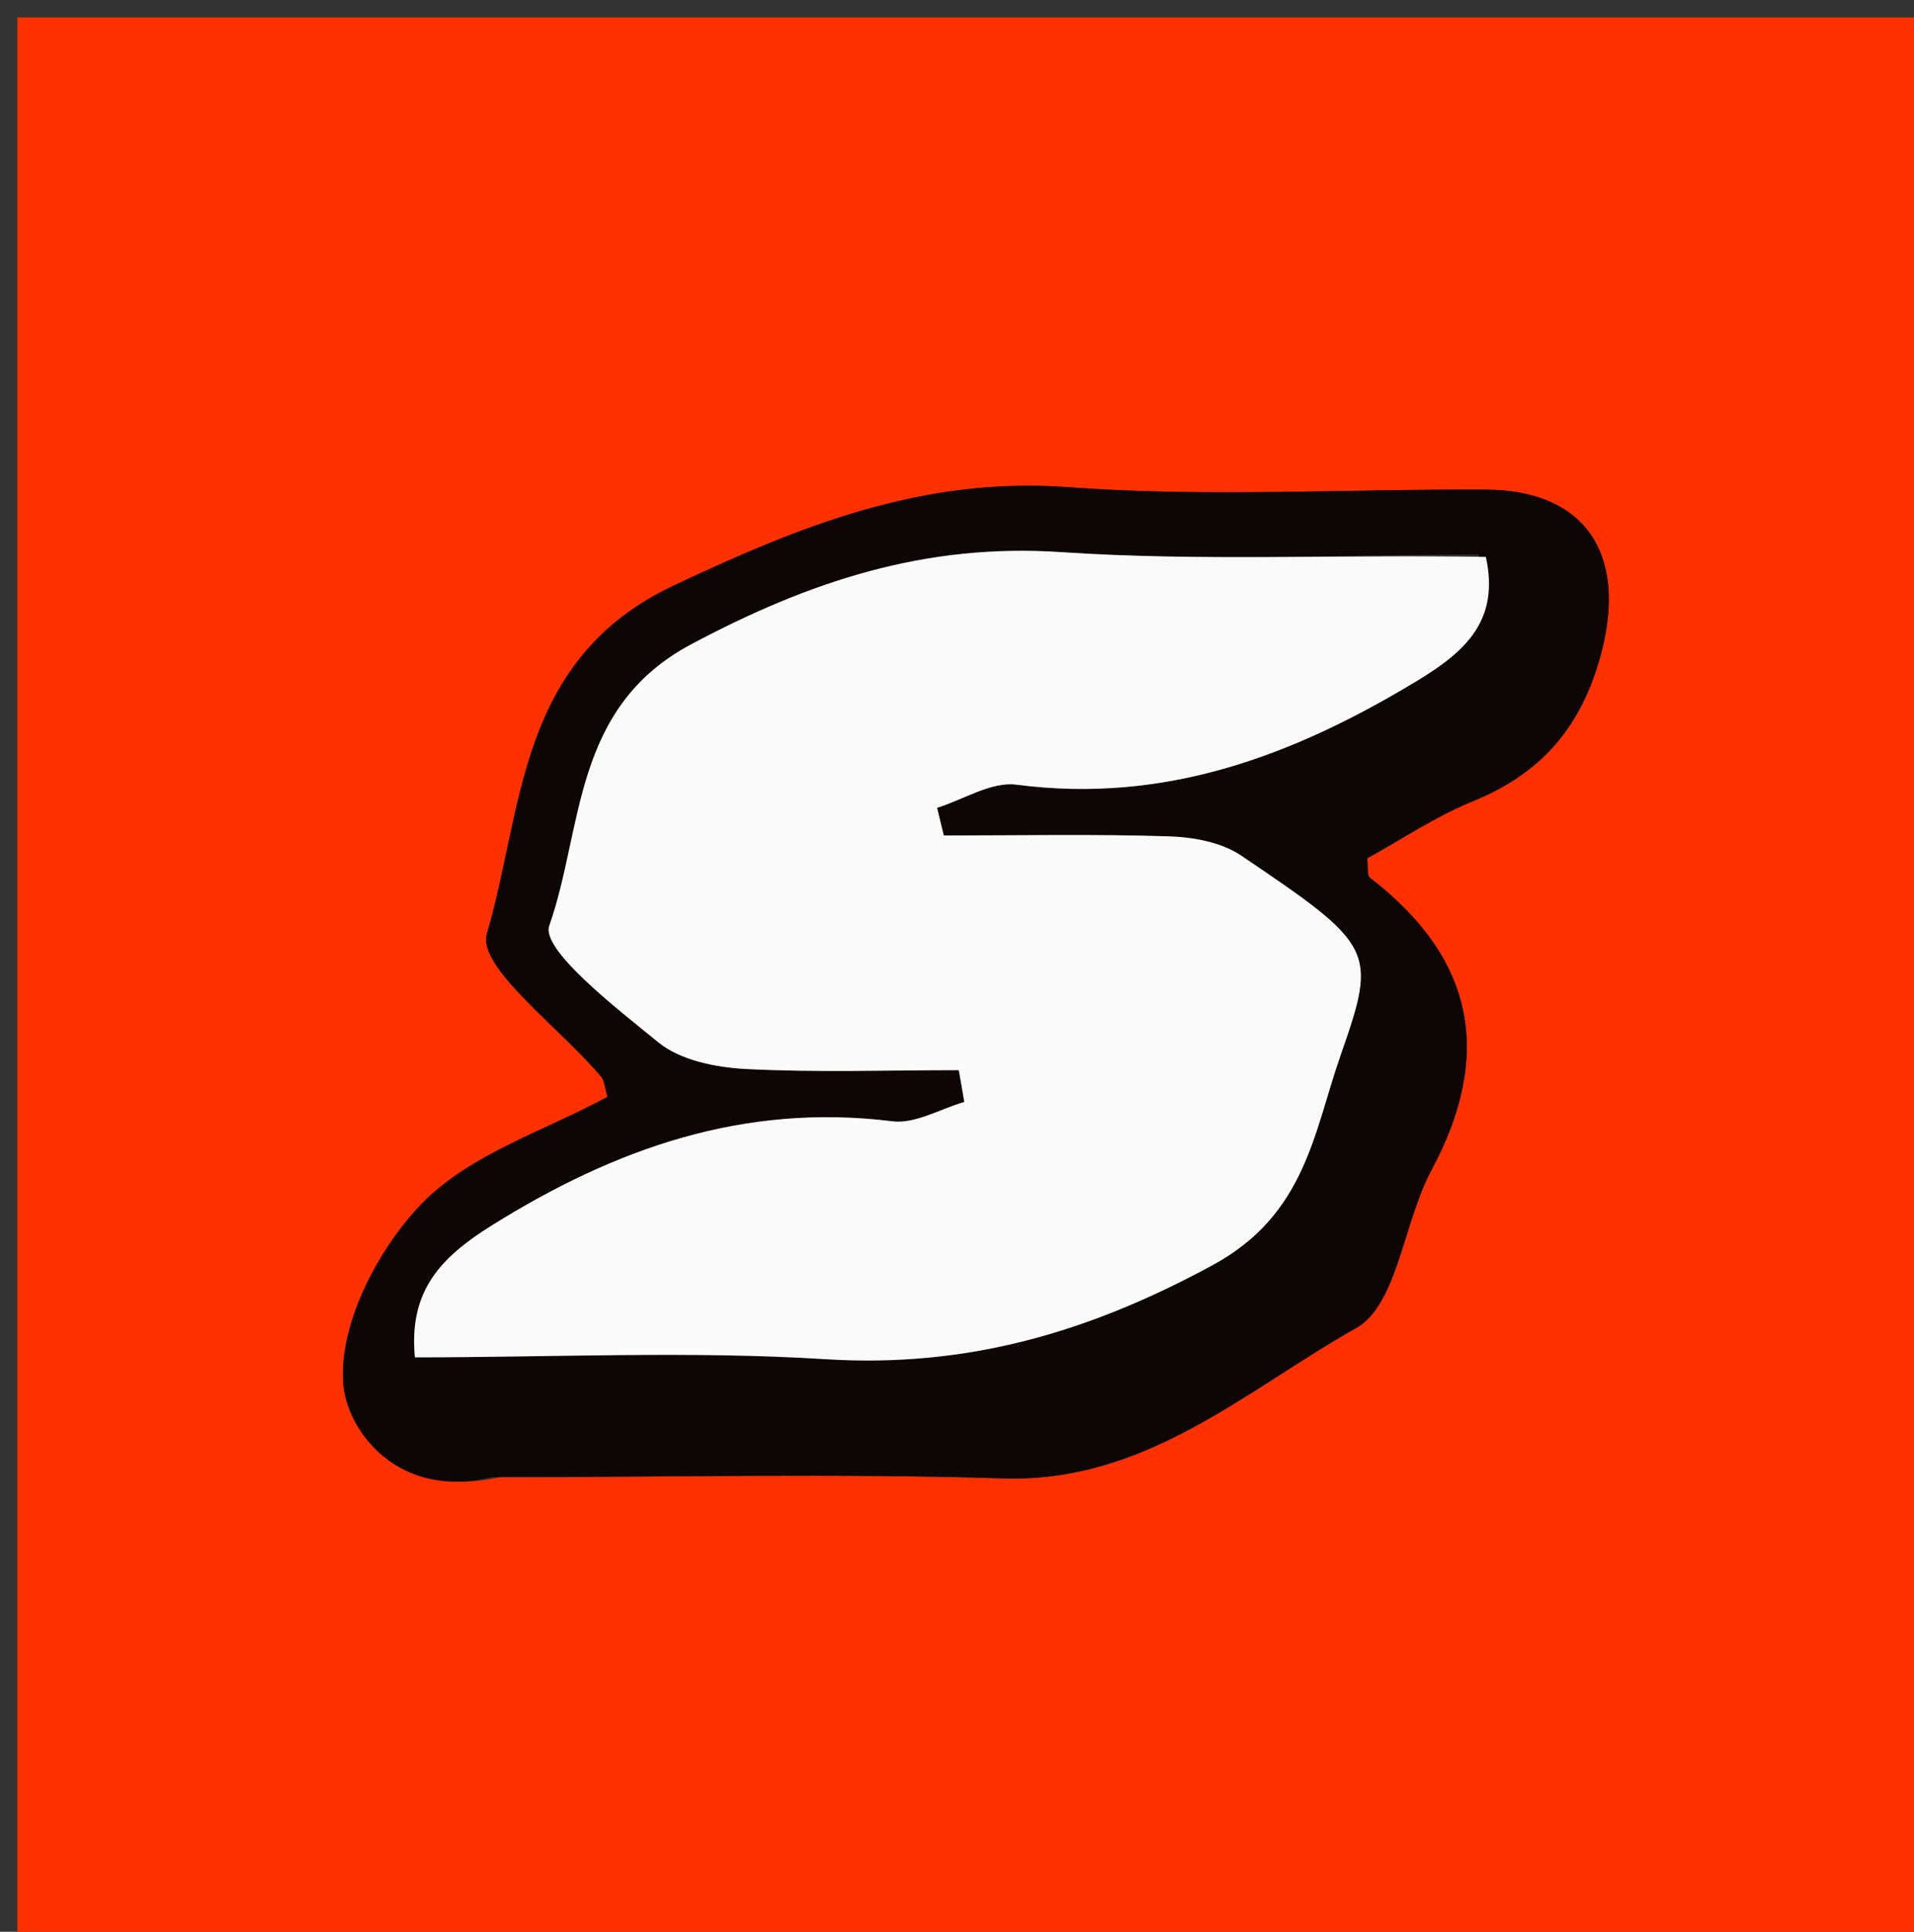 <svg version="1.1" id="Layer_1" xmlns="http://www.w3.org/2000/svg" xmlns:xlink="http://www.w3.org/1999/xlink" x="0px" y="0px"
	 width="100%" viewBox="0 0 110 111" enable-background="new 0 0 110 111" xml:space="preserve">
<rect x="0" y="0" width="110" height="111" fill="#333333" stroke="none"/>
<path fill="#FF3000" opacity="1" stroke="none" 
	d="
M77,112 
	C51.333,112 26.167,112 1,112 
	C1,75 1,38 1,1 
	C37.667,1 74.333,1 111,1 
	C111,38 111,75 111,112 
	C99.833,112 88.667,112 77,112 
M28.725,84.879 
	C38.377,84.879 48.035,84.649 57.677,84.949 
	C65.855,85.204 71.593,79.885 77.935,76.311 
	C80.317,74.969 80.654,70.24 82.266,67.239 
	C85.853,60.559 84.709,55.037 78.731,50.434 
	C78.552,50.297 78.636,49.817 78.577,49.318 
	C80.556,48.231 82.507,46.908 84.642,46.041 
	C88.641,44.417 90.945,41.703 92.044,37.455 
	C93.497,31.834 91.128,28.162 85.383,28.132 
	C77.396,28.09 69.375,28.582 61.431,27.995 
	C53.076,27.376 46.113,30.165 38.738,33.636 
	C29.718,37.88 30.098,46.463 27.982,53.656 
	C27.415,55.583 32.237,59.09 34.565,61.889 
	C34.74,62.101 34.747,62.453 34.914,63.02 
	C31.328,64.978 27.025,66.303 24.268,69.134 
	C21.744,71.726 19.506,76.031 19.721,79.418 
	C19.903,82.294 22.966,86.185 28.725,84.879 
z"/>
<path fill="#0D0605" opacity="1" stroke="none" 
	d="
M28.258,84.879 
	C22.966,86.185 19.903,82.294 19.721,79.418 
	C19.506,76.031 21.744,71.726 24.268,69.134 
	C27.025,66.303 31.328,64.978 34.914,63.02 
	C34.747,62.453 34.74,62.101 34.565,61.889 
	C32.237,59.09 27.415,55.583 27.982,53.656 
	C30.098,46.463 29.718,37.88 38.738,33.636 
	C46.113,30.165 53.076,27.376 61.431,27.995 
	C69.375,28.582 77.396,28.09 85.383,28.132 
	C91.128,28.162 93.497,31.834 92.044,37.455 
	C90.945,41.703 88.641,44.417 84.642,46.041 
	C82.507,46.908 80.556,48.231 78.577,49.318 
	C78.636,49.817 78.552,50.297 78.731,50.434 
	C84.709,55.037 85.853,60.559 82.266,67.239 
	C80.654,70.24 80.317,74.969 77.935,76.311 
	C71.593,79.885 65.855,85.204 57.677,84.949 
	C48.035,84.649 38.377,84.879 28.258,84.879 
M84.978,31.867 
	C76.979,31.858 68.951,32.26 60.987,31.725 
	C53.178,31.2 46.526,33.398 39.723,37.022 
	C32.865,40.675 33.537,47.592 31.567,53.191 
	C31.085,54.562 35.389,57.904 37.848,59.902 
	C39.113,60.929 41.142,61.334 42.857,61.424 
	C46.929,61.636 51.02,61.492 55.103,61.492 
	C55.208,62.101 55.314,62.71 55.42,63.319 
	C54.04,63.715 52.601,64.592 51.292,64.429 
	C42.766,63.368 35.36,65.975 28.231,70.433 
	C25.24,72.303 23.49,74.245 23.845,77.993 
	C31.801,77.993 39.653,77.611 47.45,78.099 
	C55.55,78.605 62.542,76.572 69.678,72.702 
	C75.059,69.783 75.489,65.074 77.068,60.57 
	C79.161,54.597 78.989,54.327 71.322,49.156 
	C70.197,48.397 68.588,48.102 67.188,48.057 
	C62.876,47.919 58.558,48.007 54.242,48.007 
	C54.113,47.477 53.984,46.947 53.855,46.418 
	C55.378,45.943 56.976,44.899 58.412,45.087 
	C66.952,46.202 74.319,43.43 81.456,39.112 
	C84.29,37.397 86.183,35.609 84.978,31.867 
z"/>
<path fill="#FAFAFA" opacity="1" stroke="none" 
	d="
M85.395,32.001 
	C86.183,35.609 84.29,37.397 81.456,39.112 
	C74.319,43.43 66.952,46.202 58.412,45.087 
	C56.976,44.899 55.378,45.943 53.855,46.418 
	C53.984,46.947 54.113,47.477 54.242,48.007 
	C58.558,48.007 62.876,47.919 67.188,48.057 
	C68.588,48.102 70.197,48.397 71.322,49.156 
	C78.989,54.327 79.161,54.597 77.068,60.57 
	C75.489,65.074 75.059,69.783 69.678,72.702 
	C62.542,76.572 55.55,78.605 47.45,78.099 
	C39.653,77.611 31.801,77.993 23.845,77.993 
	C23.49,74.245 25.24,72.303 28.231,70.433 
	C35.36,65.975 42.766,63.368 51.292,64.429 
	C52.601,64.592 54.04,63.715 55.42,63.319 
	C55.314,62.71 55.208,62.101 55.103,61.492 
	C51.02,61.492 46.929,61.636 42.857,61.424 
	C41.142,61.334 39.113,60.929 37.848,59.902 
	C35.389,57.904 31.085,54.562 31.567,53.191 
	C33.537,47.592 32.865,40.675 39.723,37.022 
	C46.526,33.398 53.178,31.2 60.987,31.725 
	C68.951,32.26 76.979,31.858 85.395,32.001 
z"/>
</svg>